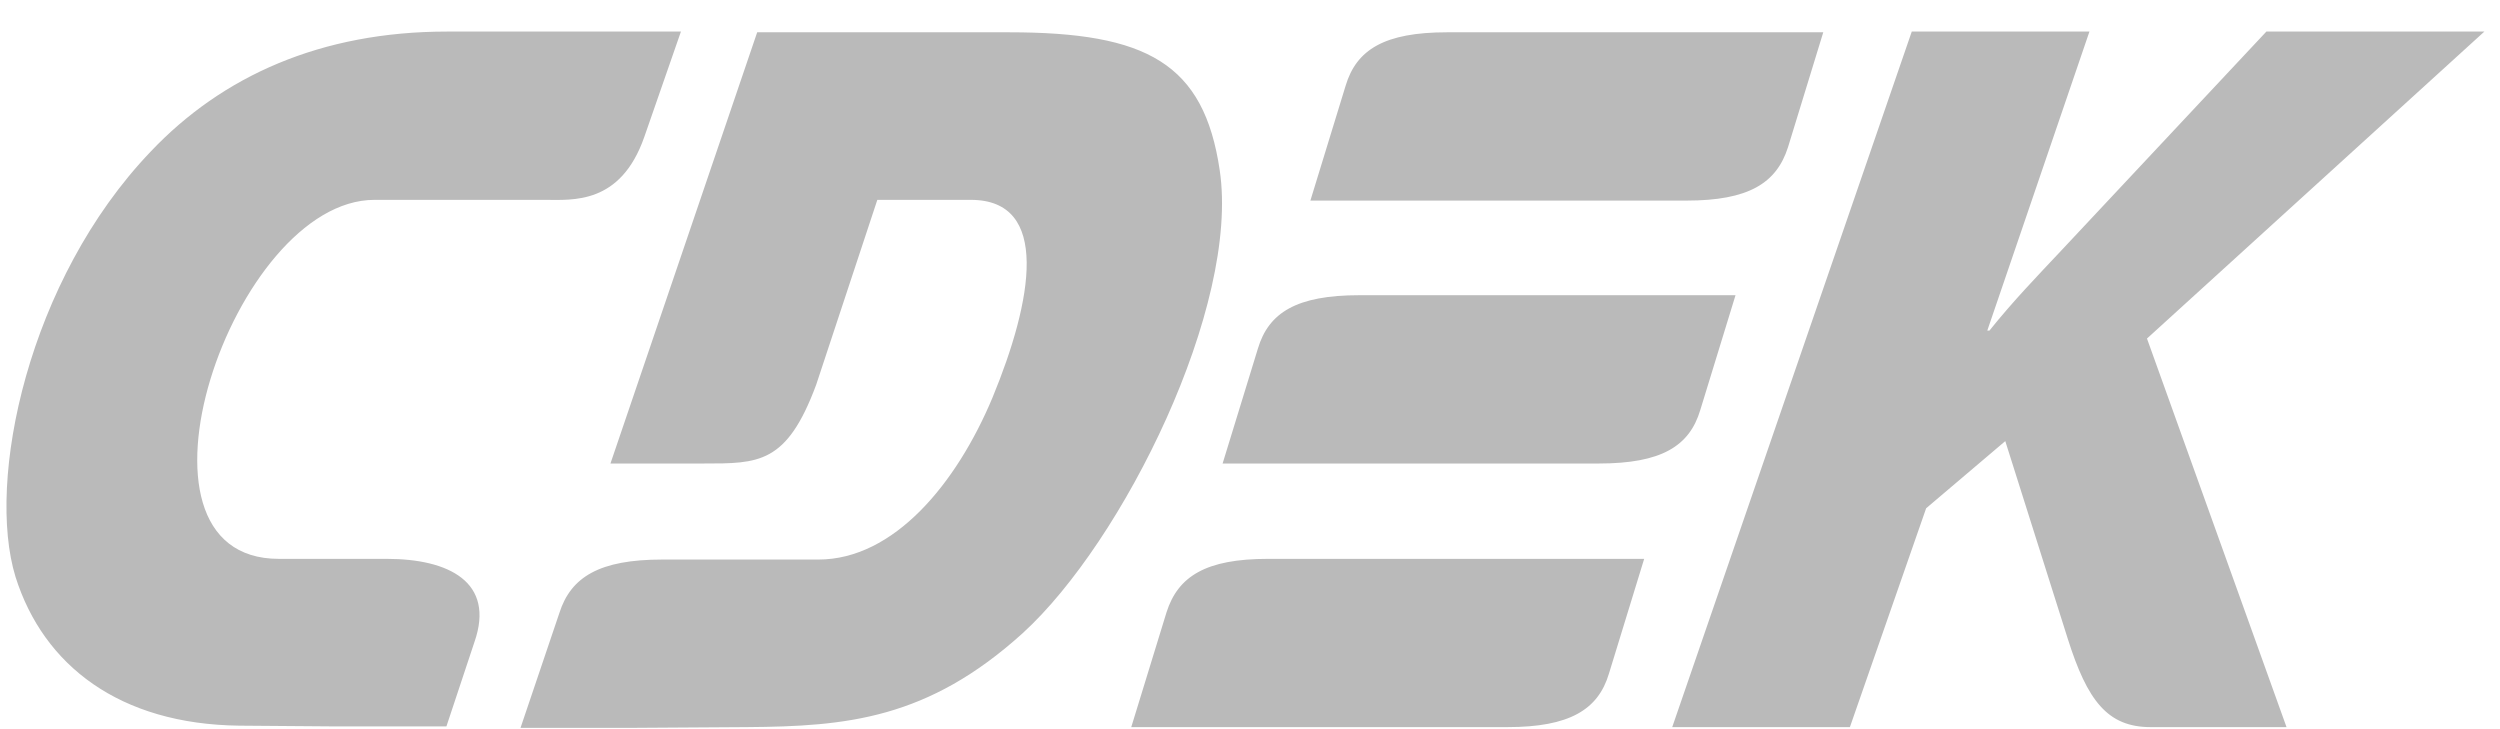 <svg width="72" height="21" viewBox="0 0 72 21" fill="none" xmlns="http://www.w3.org/2000/svg">
<path fill-rule="evenodd" clip-rule="evenodd" d="M11.138 16.095H8.03C3.182 16.095 6.704 5.756 10.785 5.756H15.696C16.483 5.756 17.871 5.902 18.555 3.946L19.611 0.909H12.878C9.232 0.909 6.393 2.199 4.342 4.363C0.8 8.065 -0.402 13.848 0.447 16.614C1.255 19.173 3.451 20.858 6.89 20.899L9.563 20.92H12.857L13.665 18.487C14.266 16.76 12.919 16.095 11.138 16.095ZM48.968 11.809L49.983 8.502H39.148C37.345 8.502 36.537 9.001 36.227 10.041L35.211 13.349H46.047C47.849 13.349 48.657 12.85 48.968 11.809ZM33.596 17.634L32.58 20.941H43.415C45.197 20.941 46.026 20.442 46.337 19.402L47.352 16.095H36.516C34.735 16.095 33.927 16.594 33.596 17.634ZM51.495 4.238L52.51 0.93H41.675C39.873 0.93 39.065 1.429 38.754 2.469L37.739 5.777H48.574C50.356 5.777 51.164 5.278 51.495 4.238ZM35.128 4.903C34.673 1.825 33.036 0.93 29.058 0.93H21.807L17.581 13.349H20.253C21.849 13.349 22.657 13.369 23.506 11.081L25.267 5.756H27.96C30.26 5.756 29.742 8.648 28.582 11.456C27.546 13.931 25.743 16.115 23.568 16.115H19.072C17.27 16.115 16.441 16.614 16.11 17.654L14.991 20.962H18.285L21.517 20.941C24.376 20.92 26.717 20.712 29.452 18.237C32.352 15.595 35.709 8.814 35.128 4.903ZM71.55 0.909H65.272L59.368 7.212C58.684 7.94 57.98 8.668 57.296 9.521H57.234L60.176 0.909H55.059L48.16 20.941H53.277L55.473 14.638L57.752 12.704L59.554 18.404C60.114 20.172 60.694 20.941 61.937 20.941H65.852L61.833 9.75L71.55 0.909Z" fill="#BABABA"/>
</svg>
